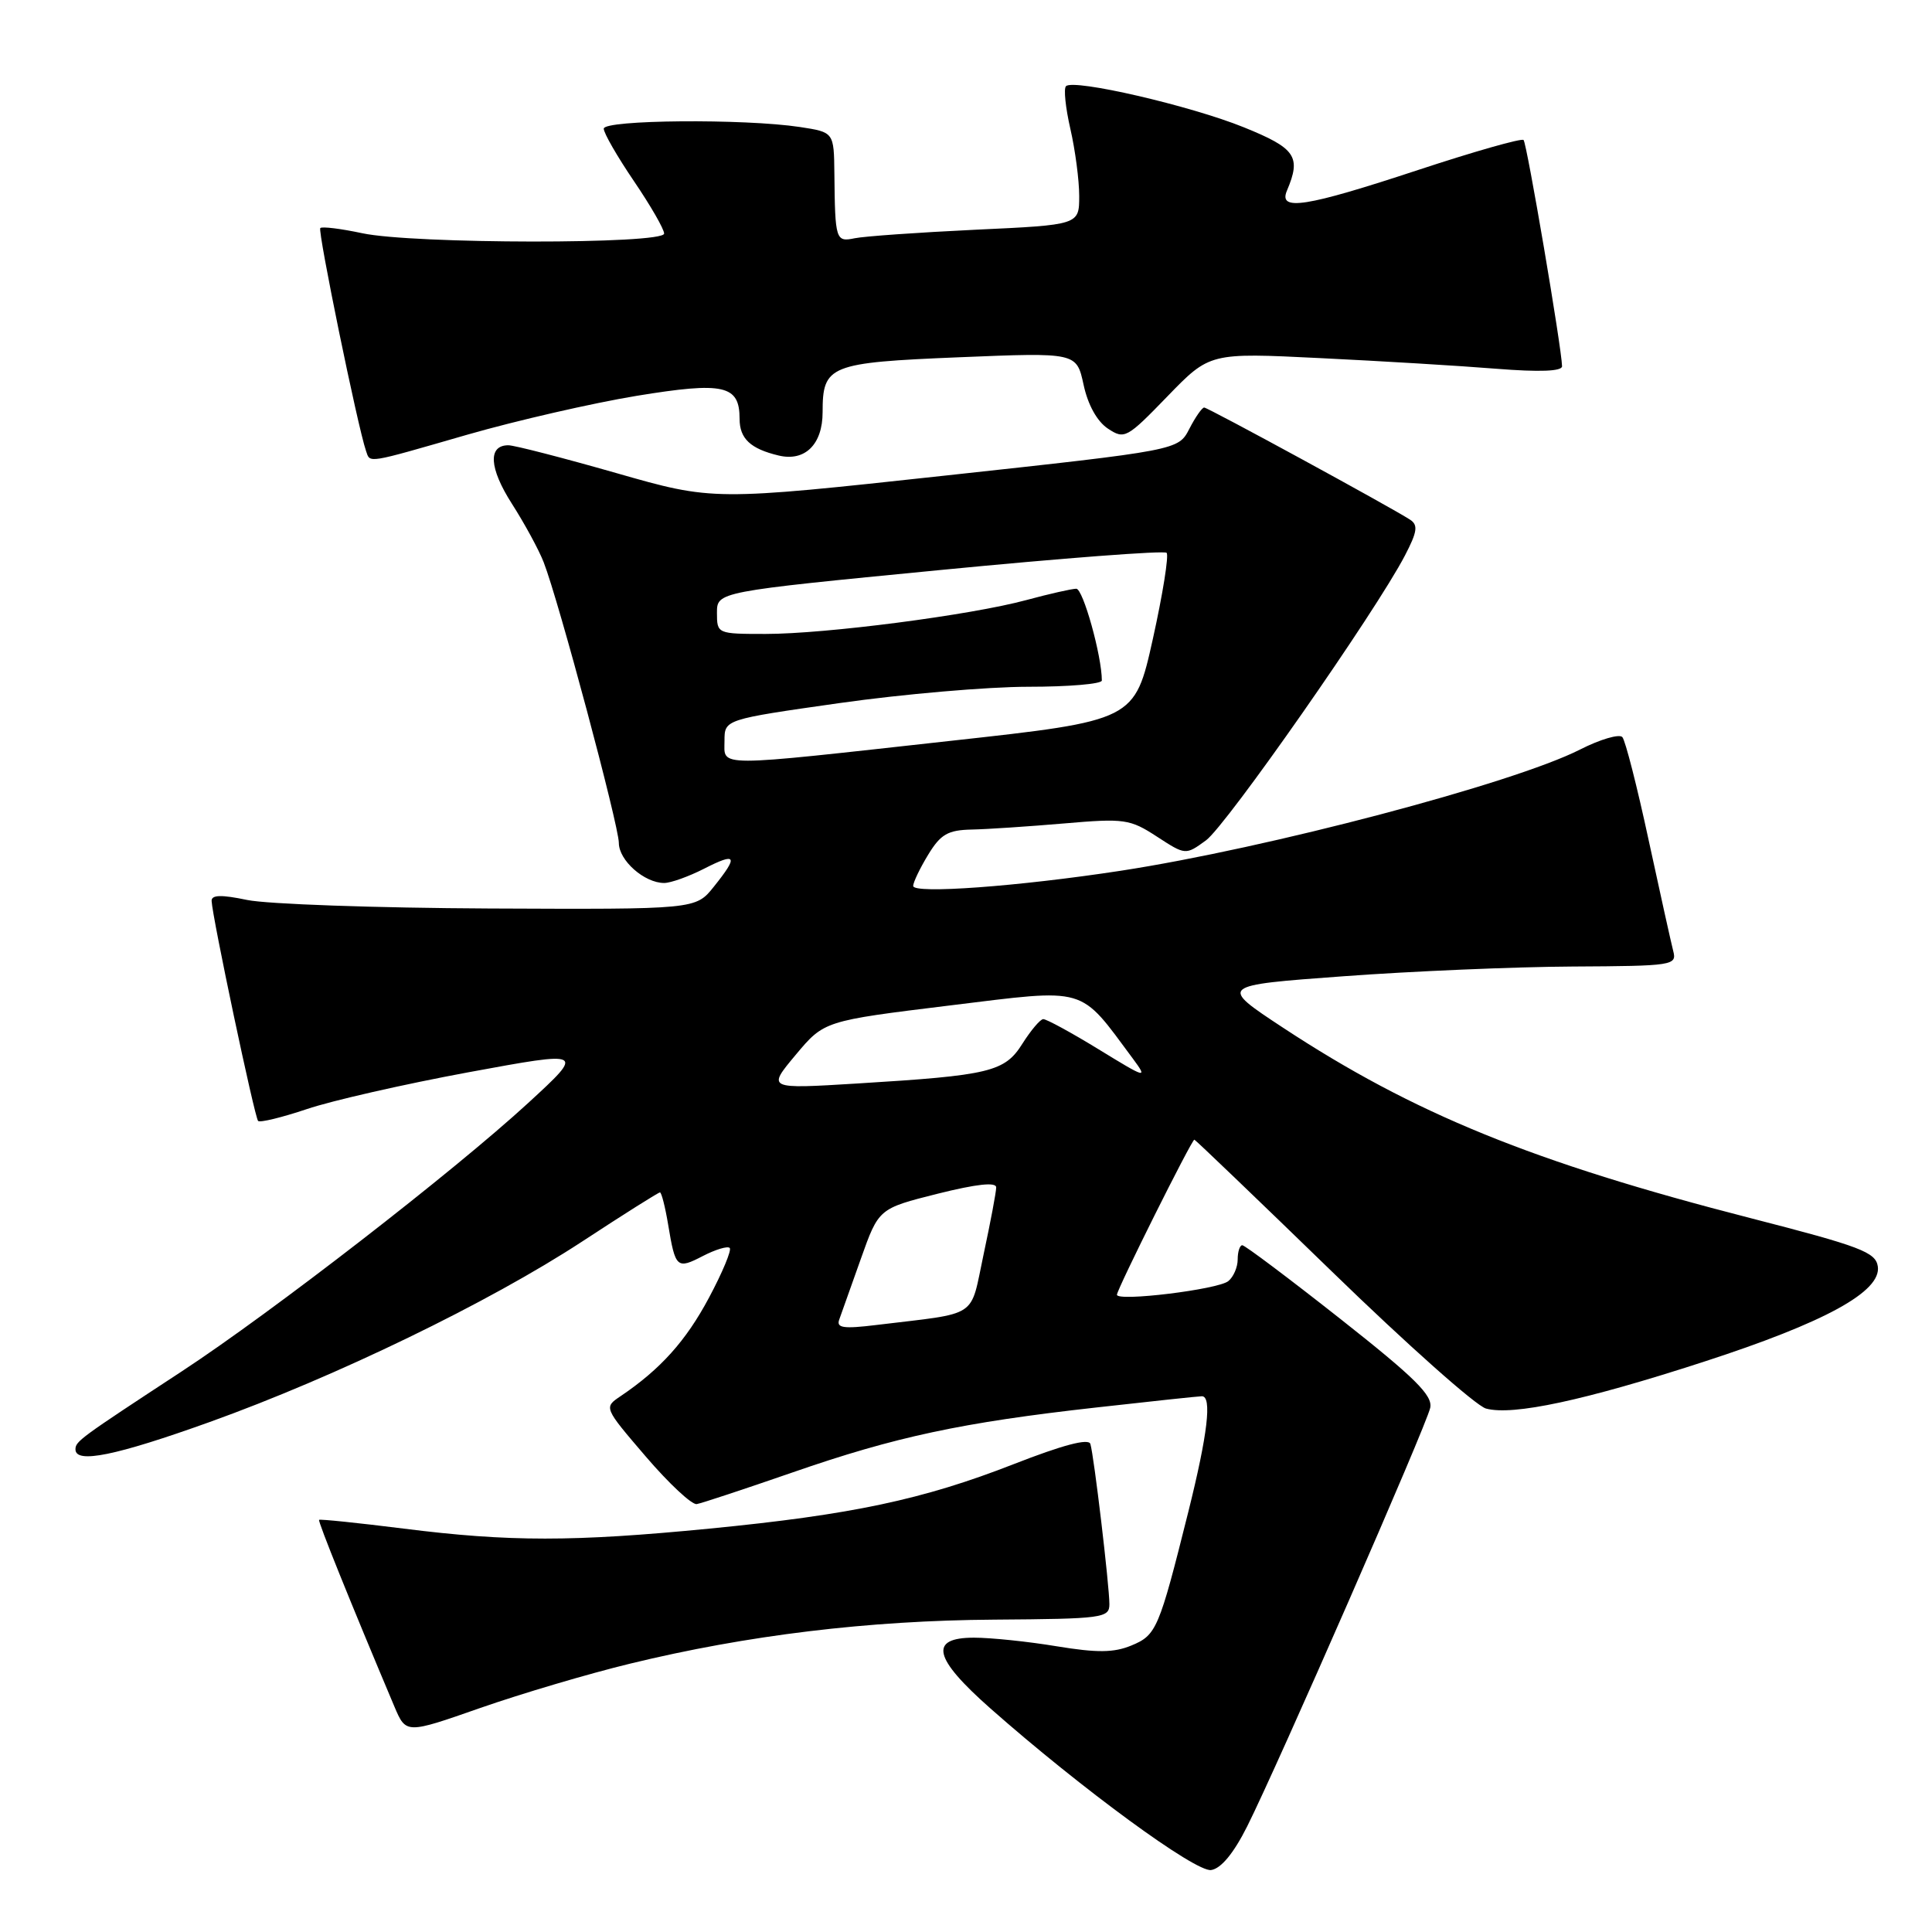 <?xml version="1.0" encoding="UTF-8" standalone="no"?>
<!DOCTYPE svg PUBLIC "-//W3C//DTD SVG 1.1//EN" "http://www.w3.org/Graphics/SVG/1.1/DTD/svg11.dtd" >
<svg xmlns="http://www.w3.org/2000/svg" xmlns:xlink="http://www.w3.org/1999/xlink" version="1.1" viewBox="0 0 256 256">
 <g >
 <path fill="currentColor"
d=" M 165.26 242.00 C 169.33 233.88 188.99 188.94 189.51 186.55 C 189.87 184.91 187.52 182.58 177.59 174.75 C 170.79 169.39 164.95 165.00 164.61 165.00 C 164.28 165.00 164.00 165.84 164.00 166.88 C 164.00 167.91 163.44 169.21 162.75 169.76 C 161.36 170.87 148.00 172.50 148.00 171.56 C 148.00 170.85 157.91 150.99 158.26 151.01 C 158.39 151.02 166.60 158.89 176.50 168.50 C 186.40 178.12 195.58 186.28 196.90 186.64 C 200.46 187.61 209.96 185.57 225.73 180.45 C 241.85 175.22 249.31 171.13 248.82 167.81 C 248.54 165.92 246.52 165.15 232.00 161.42 C 203.16 154.02 187.31 147.56 170.00 136.17 C 161.50 130.57 161.50 130.57 178.00 129.36 C 187.07 128.69 200.74 128.11 208.37 128.07 C 221.70 128.00 222.21 127.92 221.71 126.01 C 221.43 124.92 219.96 118.28 218.44 111.26 C 216.93 104.24 215.37 98.13 214.97 97.67 C 214.57 97.22 212.03 97.96 209.34 99.33 C 200.48 103.82 167.98 112.39 148.50 115.38 C 134.91 117.46 121.00 118.48 121.00 117.39 C 121.01 116.90 121.90 115.04 122.99 113.25 C 124.64 110.54 125.60 109.99 128.74 109.92 C 130.81 109.88 136.32 109.51 141.00 109.11 C 148.99 108.42 149.73 108.53 153.29 110.85 C 157.09 113.32 157.09 113.32 159.79 111.36 C 162.48 109.41 182.29 81.05 186.16 73.61 C 187.80 70.46 187.93 69.57 186.84 68.86 C 184.24 67.17 160.05 54.00 159.56 54.00 C 159.28 54.00 158.39 55.27 157.59 56.83 C 156.13 59.66 156.13 59.66 125.31 63.01 C 94.50 66.36 94.50 66.36 81.65 62.68 C 74.58 60.66 68.15 59.00 67.36 59.00 C 64.63 59.00 64.81 62.03 67.83 66.75 C 69.50 69.36 71.40 72.85 72.04 74.50 C 74.01 79.54 81.99 109.36 82.00 111.69 C 82.00 114.01 85.38 117.00 88.01 117.00 C 88.87 117.00 91.25 116.15 93.29 115.11 C 97.62 112.90 97.88 113.39 94.58 117.50 C 92.18 120.50 92.18 120.50 64.84 120.38 C 49.80 120.31 35.36 119.80 32.75 119.25 C 29.31 118.53 28.01 118.57 28.04 119.38 C 28.12 121.48 33.74 148.07 34.20 148.53 C 34.45 148.78 37.35 148.07 40.66 146.96 C 43.96 145.84 53.60 143.65 62.08 142.08 C 77.50 139.24 77.50 139.24 70.00 146.14 C 60.13 155.21 36.01 173.90 24.03 181.75 C 10.56 190.58 10.00 190.98 10.00 192.05 C 10.00 193.98 15.34 192.89 27.77 188.43 C 44.46 182.44 64.81 172.58 77.15 164.50 C 82.61 160.92 87.24 158.00 87.45 158.00 C 87.65 158.00 88.14 159.91 88.53 162.25 C 89.49 168.04 89.68 168.22 93.15 166.42 C 94.82 165.56 96.41 165.08 96.69 165.36 C 96.97 165.63 95.73 168.61 93.94 171.96 C 90.89 177.68 87.52 181.43 82.23 185.00 C 80.00 186.50 80.00 186.50 85.57 193.00 C 88.63 196.57 91.67 199.41 92.32 199.30 C 92.97 199.19 98.67 197.30 105.00 195.11 C 118.65 190.37 127.45 188.49 145.26 186.50 C 152.54 185.68 158.84 185.01 159.25 185.01 C 160.62 184.99 160.03 190.02 157.46 200.32 C 153.56 215.91 153.24 216.66 149.91 218.04 C 147.58 219.00 145.38 219.02 140.01 218.14 C 136.22 217.51 131.29 217.00 129.06 217.00 C 123.04 217.00 123.67 219.70 131.25 226.39 C 143.32 237.04 158.41 248.09 160.48 247.79 C 161.79 247.60 163.47 245.57 165.26 242.00 Z  M 83.50 220.44 C 98.99 216.67 115.07 214.72 131.75 214.61 C 146.12 214.51 147.00 214.39 147.00 212.57 C 147.00 210.12 144.96 192.89 144.48 191.33 C 144.25 190.56 140.84 191.46 134.31 194.01 C 122.28 198.71 112.84 200.71 94.00 202.55 C 75.93 204.31 67.48 204.31 53.50 202.55 C 47.45 201.79 42.40 201.27 42.28 201.39 C 42.10 201.57 46.44 212.34 52.26 226.13 C 53.80 229.76 53.80 229.76 63.65 226.31 C 69.07 224.42 78.00 221.77 83.50 220.44 Z  M 61.95 57.59 C 68.46 55.72 78.54 53.41 84.36 52.45 C 95.92 50.56 98.00 51.02 98.00 55.50 C 98.00 58.12 99.44 59.47 103.18 60.36 C 106.66 61.19 109.00 58.89 109.00 54.62 C 109.00 48.40 109.87 48.05 127.08 47.34 C 142.65 46.70 142.65 46.70 143.58 50.98 C 144.15 53.64 145.37 55.84 146.80 56.79 C 149.00 58.25 149.31 58.08 154.69 52.52 C 160.30 46.73 160.30 46.73 174.90 47.45 C 182.93 47.84 193.44 48.47 198.25 48.86 C 204.02 49.32 206.99 49.20 206.98 48.53 C 206.94 46.14 202.32 18.99 201.88 18.55 C 201.62 18.29 195.35 20.07 187.95 22.51 C 172.98 27.45 169.35 28.02 170.53 25.25 C 172.44 20.75 171.69 19.65 164.82 16.87 C 157.77 14.01 142.24 10.42 141.25 11.42 C 140.92 11.74 141.19 14.29 141.83 17.08 C 142.47 19.87 143.00 23.87 143.00 25.97 C 143.00 29.80 143.00 29.80 129.25 30.44 C 121.69 30.80 114.49 31.31 113.25 31.57 C 110.74 32.09 110.65 31.81 110.56 23.01 C 110.50 17.52 110.50 17.52 106.00 16.83 C 98.60 15.71 80.00 15.87 80.00 17.05 C 80.00 17.64 81.80 20.76 84.00 24.00 C 86.20 27.24 88.00 30.36 88.00 30.95 C 88.00 32.38 54.71 32.35 47.98 30.90 C 45.17 30.30 42.67 29.99 42.44 30.22 C 42.07 30.59 47.41 56.62 48.50 59.75 C 49.07 61.39 48.39 61.50 61.95 57.59 Z  M 111.20 174.86 C 111.47 174.11 112.76 170.49 114.06 166.82 C 116.43 160.14 116.43 160.14 124.22 158.18 C 129.43 156.88 132.00 156.60 132.00 157.34 C 132.00 157.95 131.25 161.92 130.34 166.17 C 128.48 174.84 129.92 173.89 116.10 175.57 C 111.77 176.10 110.80 175.96 111.20 174.86 Z  M 105.42 139.79 C 109.20 135.27 109.20 135.27 125.85 133.23 C 144.26 130.98 142.91 130.58 150.13 140.30 C 152.11 142.98 151.90 142.92 145.59 139.05 C 141.95 136.82 138.64 135.02 138.23 135.04 C 137.83 135.06 136.60 136.52 135.49 138.27 C 133.13 142.03 131.23 142.49 113.57 143.57 C 101.65 144.30 101.65 144.30 105.42 139.79 Z  M 96.00 98.16 C 96.00 95.33 96.00 95.33 111.25 93.16 C 119.64 91.97 130.89 91.00 136.25 91.00 C 141.61 91.00 146.00 90.63 146.00 90.17 C 146.00 86.92 143.51 78.00 142.61 78.01 C 142.00 78.02 139.03 78.69 136.00 79.51 C 128.61 81.51 109.42 84.00 101.45 84.00 C 95.06 84.00 95.00 83.98 95.00 81.21 C 95.00 78.41 95.00 78.41 124.50 75.54 C 140.73 73.96 154.26 72.93 154.58 73.25 C 154.90 73.57 154.08 78.70 152.76 84.66 C 150.35 95.48 150.35 95.48 125.93 98.17 C 94.28 101.67 96.00 101.67 96.00 98.16 Z "/>
</g>
</svg>